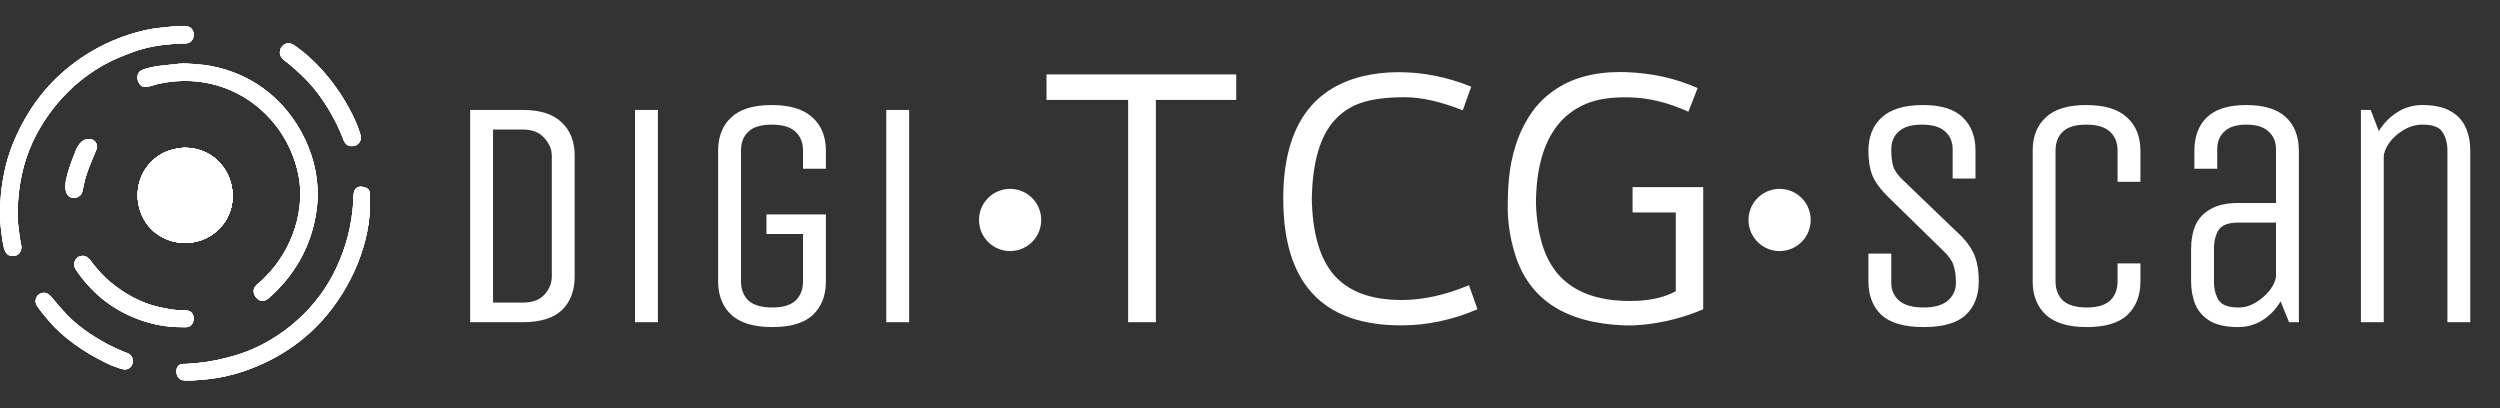 <svg width="4661" height="761" viewBox="0 0 4661 761" fill="none" xmlns="http://www.w3.org/2000/svg">
<rect x="0" y="0" width="4661" height="761" fill="#333333" stroke="none"/>
<path d="M876.602 600.682V204.962H974.61C1007.08 204.962 1031.22 212.674 1047.05 228.097C1063.29 243.114 1071.4 263.813 1071.4 290.194V515.45C1071.4 541.832 1063.49 562.734 1047.66 578.157C1031.83 593.174 1007.48 600.682 974.61 600.682H876.602ZM1028.79 290.194C1028.79 278.424 1024.12 267.466 1014.79 257.319C1005.86 246.767 992.467 241.49 974.61 241.49H919.214V564.154H974.61C992.873 564.154 1006.47 559.081 1015.4 548.934C1024.33 538.788 1028.79 527.626 1028.79 515.45V290.194ZM1183.95 600.682V204.962H1226.56V600.682H1183.95ZM1428.99 399.778H1539.78V524.582C1539.78 550.964 1531.67 571.866 1515.43 587.289C1499.2 602.306 1474.04 609.814 1439.95 609.814C1405.86 609.814 1380.49 602.306 1363.85 587.289C1347.21 571.866 1338.89 550.964 1338.89 524.582V281.062C1338.89 254.681 1347.01 233.982 1363.24 218.965C1379.48 203.542 1404.64 195.83 1438.73 195.83C1472.82 195.83 1498.18 203.542 1514.82 218.965C1531.46 233.982 1539.78 254.681 1539.78 281.062V314.546H1497.17V281.062C1497.17 265.639 1492.3 253.666 1482.56 245.143C1473.23 236.62 1458.62 232.358 1438.73 232.358C1419.25 232.358 1404.84 236.62 1395.51 245.143C1386.17 253.666 1381.51 265.639 1381.51 281.062V524.582C1381.51 539.599 1386.17 551.572 1395.51 560.501C1405.25 569.025 1420.06 573.286 1439.95 573.286C1459.43 573.286 1473.83 569.025 1483.17 560.501C1492.5 551.572 1497.17 539.599 1497.17 524.582V436.306H1428.99V399.778ZM1652.4 600.682V204.962H1695.01V600.682H1652.4ZM2103.29 600.682V186.294H1951.11V138.732H2304.83V186.294H2155.02V600.682H2103.29ZM2612.17 606.628C2465.72 606.628 2392.51 527.951 2392.51 370.598C2392.51 242.775 2441.66 166.674 2539.95 142.299C2561.16 137.146 2583.64 134.57 2607.42 134.57C2653.2 134.57 2698.37 143.587 2742.97 161.621L2727.2 205.616C2685.99 189.366 2649.73 181.24 2618.42 181.24C2587.11 181.24 2561.24 184.411 2540.84 190.753C2520.63 196.896 2503.28 207.795 2488.82 223.452C2461.28 253.179 2446.91 302.228 2445.72 370.598C2446.91 433.619 2460.18 480.389 2485.55 510.909C2512.9 543.212 2555.39 559.363 2613.06 559.363C2652.69 559.363 2694.61 550.148 2738.79 531.717L2754.56 576.604C2707.78 596.62 2660.32 606.628 2612.17 606.628ZM3021.19 134.272L3033.06 134.57C3081.03 136.353 3125.02 146.262 3165.04 164.296L3147.81 208.292C3110.15 191.248 3073.99 182.331 3039.31 181.538C3004.63 180.547 2976.59 184.808 2955.2 194.32C2934 203.635 2916.65 217.01 2903.17 234.45C2876.81 268.537 2863.64 317.29 2863.64 380.707C2866.02 439.762 2880.18 483.758 2906.16 512.692C2937.47 547.372 2986 563.426 3051.79 560.848C3080.34 559.659 3104.51 553.713 3124.33 543.013V396.164H3043.77V348.899H3175.45V576.604C3140.38 591.666 3103.13 601.277 3063.68 605.439C3051.4 606.628 3039.9 607.024 3029.2 606.628C2918.23 602.665 2849.87 557.875 2824.12 472.264C2815.78 444.915 2811.43 417.369 2811.03 389.623C2810.83 361.878 2812.23 337.701 2815.19 317.091C2818.35 296.282 2823.32 276.762 2830.06 258.529C2836.98 240.297 2845.91 223.551 2856.81 208.292C2867.7 193.032 2880.97 179.952 2896.64 169.053C2929.13 145.866 2970.64 134.272 3021.19 134.272ZM3658.19 441.785C3670.36 454.773 3678.48 467.355 3682.54 479.531C3687 491.707 3689.23 506.724 3689.23 524.582C3689.23 550.964 3681.12 571.866 3664.88 587.289C3648.65 602.306 3622.47 609.814 3586.35 609.814C3550.64 609.814 3524.46 602.306 3507.82 587.289C3491.59 571.866 3483.47 550.964 3483.47 524.582V472.834H3526.09V527.017C3526.09 540.817 3530.96 551.978 3540.7 560.501C3550.84 569.025 3566.06 573.286 3586.35 573.286C3606.64 573.286 3621.66 569.025 3631.4 560.501C3641.55 551.978 3646.62 540.817 3646.62 527.017C3646.62 514.436 3645.2 503.883 3642.36 495.36C3639.92 486.837 3633.63 477.705 3623.49 467.964L3516.35 363.25C3503.77 350.263 3495.04 337.681 3490.17 325.505C3485.71 313.329 3483.47 298.515 3483.47 281.062C3483.47 254.681 3491.79 233.982 3508.43 218.965C3525.07 203.542 3550.64 195.83 3585.14 195.83C3619.23 195.83 3643.98 203.542 3659.4 218.965C3675.23 233.982 3683.14 254.681 3683.14 281.062V332.81H3640.53V278.627C3640.53 264.422 3635.86 253.26 3626.53 245.143C3617.2 236.62 3602.79 232.358 3583.31 232.358C3563.83 232.358 3549.42 236.62 3540.09 245.143C3530.75 253.26 3526.09 264.422 3526.09 278.627C3526.09 291.209 3527.3 301.761 3529.74 310.285C3532.58 318.808 3539.07 327.737 3549.22 337.072L3658.19 441.785ZM3947.99 491.098H3990.6V524.582C3990.6 550.964 3982.49 571.866 3966.25 587.289C3950.02 602.306 3924.86 609.814 3890.77 609.814C3856.68 609.814 3831.31 602.306 3814.68 587.289C3798.04 571.866 3789.72 550.964 3789.72 524.582V281.062C3789.72 254.681 3797.83 233.982 3814.07 218.965C3830.3 203.542 3855.46 195.83 3889.55 195.83C3923.64 195.83 3949.01 203.542 3965.65 218.965C3982.28 233.982 3990.6 254.681 3990.6 281.062V338.898H3947.99V281.062C3947.99 265.639 3943.12 253.666 3933.38 245.143C3924.05 236.62 3909.44 232.358 3889.55 232.358C3870.07 232.358 3855.66 236.62 3846.33 245.143C3837 253.666 3832.33 265.639 3832.33 281.062V524.582C3832.33 539.599 3837 551.572 3846.33 560.501C3856.07 569.025 3870.88 573.286 3890.77 573.286C3910.25 573.286 3924.66 569.025 3933.99 560.501C3943.32 551.572 3947.99 539.599 3947.99 524.582V491.098ZM4267.73 600.682L4251.9 561.719C4243.78 575.924 4232.83 587.492 4219.03 596.421C4205.23 605.35 4189.81 609.814 4172.76 609.814C4151.25 609.814 4134.01 606.161 4121.02 598.856C4108.03 591.144 4098.7 580.795 4093.02 567.807C4087.74 554.819 4085.1 540.411 4085.1 524.582V463.702C4085.1 447.468 4087.74 433.059 4093.02 420.477C4098.7 407.49 4108.03 397.343 4121.02 390.037C4134.01 382.326 4151.25 378.47 4172.76 378.47H4243.38V278.627C4243.38 264.422 4238.71 253.26 4229.38 245.143C4220.45 236.62 4206.65 232.358 4187.98 232.358C4169.72 232.358 4156.12 236.62 4147.19 245.143C4138.27 253.26 4133.8 264.422 4133.8 278.627V314.546H4091.19V281.062C4091.19 254.275 4099.1 233.373 4114.93 218.356C4130.76 203.339 4155.11 195.83 4187.98 195.83C4220.85 195.83 4245.41 203.339 4261.64 218.356C4277.87 233.373 4285.99 254.275 4285.99 281.062V600.682H4267.73ZM4243.38 414.998H4172.76C4154.5 414.998 4142.32 419.666 4136.24 429.001C4130.56 438.336 4127.71 449.903 4127.71 463.702V524.582C4127.71 538.382 4130.56 549.949 4136.24 559.284C4142.32 568.619 4154.5 573.286 4172.76 573.286C4184.94 573.286 4196.1 570.039 4206.24 563.545C4216.8 557.052 4225.52 549.34 4232.42 540.411C4239.32 531.076 4242.97 522.35 4243.38 514.233V414.998ZM4401.65 600.682V204.962H4419.91L4435.13 244.534C4443.66 230.329 4454.82 218.762 4468.61 209.833C4482.82 200.498 4498.65 195.83 4516.1 195.83C4538.42 195.83 4556.07 199.686 4569.06 207.397C4582.05 214.703 4591.38 224.85 4597.06 237.837C4602.74 250.419 4605.58 264.828 4605.58 281.062V600.682H4562.97V281.062C4562.97 267.263 4559.93 255.696 4553.84 246.361C4548.16 237.026 4535.78 232.358 4516.71 232.358C4504.13 232.358 4492.15 235.808 4480.79 242.708C4469.83 249.202 4460.9 257.319 4454.01 267.06C4447.51 276.395 4444.26 285.121 4444.26 293.238V600.682H4401.65Z" fill="white"/>
<path d="M1941.12 413.942C1939.01 445.9 1911.39 470.093 1879.44 467.983C1847.48 465.872 1823.29 438.255 1825.4 406.297C1827.51 374.341 1855.13 350.148 1887.08 352.258C1919.04 354.369 1943.23 381.986 1941.12 413.942Z" fill="white"/>
<path d="M3375.75 413.942C3373.64 445.9 3346.02 470.093 3314.06 467.983C3282.1 465.872 3257.91 438.255 3260.02 406.297C3262.13 374.341 3289.75 350.148 3321.71 352.258C3353.67 354.369 3377.86 381.986 3375.75 413.942Z" fill="white"/>
<path d="M536.927 80.719C524.699 81.649 517.414 96.426 524.563 106.646C528.631 112.464 535.622 116.419 540.969 120.978C551.236 129.735 561.173 138.755 570.601 148.418C594.49 172.91 613.226 202.108 628.379 232.635C631.76 239.439 634.704 246.489 637.574 253.52C640.707 261.224 643.18 270.857 652.8 272.245C654.752 272.525 656.909 272.483 658.864 272.269C667.116 271.368 673.461 263.819 672.7 255.542C672.262 250.838 670.45 246.513 668.969 242.067C665.822 232.637 661.794 223.334 657.348 214.444C637.097 173.941 610.279 137.08 576.674 106.596C568.994 99.631 560.863 93.127 552.421 87.108C547.72 83.755 543.024 80.256 536.927 80.719Z" fill="white"/>
<path d="M536.927 80.719C524.699 81.649 517.414 96.426 524.563 106.646C528.631 112.464 535.622 116.419 540.969 120.978C551.236 129.735 561.173 138.755 570.601 148.418C594.49 172.91 613.226 202.108 628.379 232.635C631.76 239.439 634.704 246.489 637.574 253.52C640.707 261.224 643.18 270.857 652.8 272.245C654.752 272.525 656.909 272.483 658.864 272.269C667.116 271.368 673.461 263.819 672.7 255.542C672.262 250.838 670.45 246.513 668.969 242.067C665.822 232.637 661.794 223.334 657.348 214.444C637.097 173.941 610.279 137.08 576.674 106.596C568.994 99.631 560.863 93.127 552.421 87.108C547.72 83.755 543.024 80.256 536.927 80.719Z" fill="white" fill-opacity="0.16"/>
<path d="M324.21 49.121C310.534 50.917 296.786 51.547 283.116 53.845C265.015 56.888 247.167 62.019 229.895 68.166C174.148 88.009 122.475 123.086 83.994 168.087C58.687 197.682 39.207 231.2 24.429 267.127C10.336 301.386 3.303 338.138 0.782 374.925C-0.408 392.286 -0.393 410.197 1.904 427.477C3.401 438.746 4.425 450.09 7.157 461.164C9.668 471.339 14.861 478.655 26.442 477.208C34.2 476.24 39.063 469.977 39.801 462.511C40.175 458.725 38.985 455.393 38.309 451.732C37.402 446.821 36.844 441.837 36.039 436.909C35.453 433.317 35.361 429.709 34.803 426.13C32.172 409.246 32.627 391.26 33.792 374.252C36.754 331.041 47.699 287.924 68.419 249.61C98.047 194.821 141.896 148.857 196.884 119.112C213.292 110.237 230.633 103.373 248.084 96.92C271.85 88.133 298.355 83.633 323.537 81.909C328.857 81.544 334.385 81.315 339.705 81.185C346.442 81.02 352.743 81.498 357.535 75.722C364.26 67.619 361.878 53.941 351.831 49.835C348.443 48.45 344.632 48.836 341.053 48.836C335.495 48.836 329.728 48.397 324.21 49.121Z" fill="white"/>
<path d="M324.21 49.121C310.534 50.917 296.786 51.547 283.116 53.845C265.015 56.888 247.167 62.019 229.895 68.166C174.148 88.009 122.475 123.086 83.994 168.087C58.687 197.682 39.207 231.2 24.429 267.127C10.336 301.386 3.303 338.138 0.782 374.925C-0.408 392.286 -0.393 410.197 1.904 427.477C3.401 438.746 4.425 450.09 7.157 461.164C9.668 471.339 14.861 478.655 26.442 477.208C34.2 476.24 39.063 469.977 39.801 462.511C40.175 458.725 38.985 455.393 38.309 451.732C37.402 446.821 36.844 441.837 36.039 436.909C35.453 433.317 35.361 429.709 34.803 426.13C32.172 409.246 32.627 391.26 33.792 374.252C36.754 331.041 47.699 287.924 68.419 249.61C98.047 194.821 141.896 148.857 196.884 119.112C213.292 110.237 230.633 103.373 248.084 96.92C271.85 88.133 298.355 83.633 323.537 81.909C328.857 81.544 334.385 81.315 339.705 81.185C346.442 81.02 352.743 81.498 357.535 75.722C364.26 67.619 361.878 53.941 351.831 49.835C348.443 48.45 344.632 48.836 341.053 48.836C335.495 48.836 329.728 48.397 324.21 49.121Z" fill="white" fill-opacity="0.16"/>
<path d="M331.452 119.058C309.614 121.926 286.291 122.13 265.431 130.306C253.672 134.914 253.93 150.043 261.651 158.318C269.147 166.35 283.058 159.363 291.705 157.263C315.988 151.365 341.598 149.528 366.484 151.9C437.598 158.677 500.129 201.633 534.022 264.301C550.911 295.526 561.367 333.044 559.805 368.73C558.143 406.654 546.603 443.613 526.532 475.855C518.326 489.035 508.692 501.785 497.842 512.91C493.885 516.965 489.926 521.121 485.726 524.922C482.512 527.83 478.731 530.49 475.978 533.855C468.111 543.476 476.633 559.873 488.421 560.683C495.823 561.192 500.153 556.715 505.263 552.101C513.933 544.265 521.977 535.917 529.602 527.059C565.111 485.798 586.235 435.587 591.378 381.531C599.252 298.801 557.274 212.709 490.442 164.415C462.879 144.5 431.324 131.074 398.147 124.02C386.067 121.452 374.05 120.227 361.768 119.386C351.916 118.711 341.298 117.765 331.452 119.058Z" fill="white"/>
<path d="M331.452 119.058C309.614 121.926 286.291 122.13 265.431 130.306C253.672 134.914 253.93 150.043 261.651 158.318C269.147 166.35 283.058 159.363 291.705 157.263C315.988 151.365 341.598 149.528 366.484 151.9C437.598 158.677 500.129 201.633 534.022 264.301C550.911 295.526 561.367 333.044 559.805 368.73C558.143 406.654 546.603 443.613 526.532 475.855C518.326 489.035 508.692 501.785 497.842 512.91C493.885 516.965 489.926 521.121 485.726 524.922C482.512 527.83 478.731 530.49 475.978 533.855C468.111 543.476 476.633 559.873 488.421 560.683C495.823 561.192 500.153 556.715 505.263 552.101C513.933 544.265 521.977 535.917 529.602 527.059C565.111 485.798 586.235 435.587 591.378 381.531C599.252 298.801 557.274 212.709 490.442 164.415C462.879 144.5 431.324 131.074 398.147 124.02C386.067 121.452 374.05 120.227 361.768 119.386C351.916 118.711 341.298 117.765 331.452 119.058Z" fill="white" fill-opacity="0.16"/>
<path d="M162.429 259.554C155.197 260.191 148.863 266.35 144.585 273.873C140.587 280.903 140.579 283.583 136.912 291.942C133.415 299.918 131.53 306.564 128.508 315.554C127.242 319.316 125.562 325.372 123.983 331.752C120.203 347.02 120.14 366.606 135.702 368.891C142.734 369.924 151.073 365.498 153.056 358.673C154.05 355.251 155.132 350.653 156.264 344.476C160.751 320.004 177.715 285.294 180.36 277.252C180.688 276.256 180.89 274.47 180.924 273.423C181.117 267.473 176.807 261.857 171.148 260.013C168.528 259.158 166.369 259.209 162.429 259.554Z" fill="white"/>
<path d="M162.429 259.554C155.197 260.191 148.863 266.35 144.585 273.873C140.587 280.903 140.579 283.583 136.912 291.942C133.415 299.918 131.53 306.564 128.508 315.554C127.242 319.316 125.562 325.372 123.983 331.752C120.203 347.02 120.14 366.606 135.702 368.891C142.734 369.924 151.073 365.498 153.056 358.673C154.05 355.251 155.132 350.653 156.264 344.476C160.751 320.004 177.715 285.294 180.36 277.252C180.688 276.256 180.89 274.47 180.924 273.423C181.117 267.473 176.807 261.857 171.148 260.013C168.528 259.158 166.369 259.209 162.429 259.554Z" fill="white" fill-opacity="0.16"/>
<path d="M336.166 276.04C321.223 278.075 307.656 282.254 295.071 290.81C285.658 297.208 277.608 305.382 271.271 314.831C248.356 348.993 252.784 397.234 281.624 426.661C301.335 446.774 330.036 455.815 357.724 452.085C370.1 450.417 382.165 446.037 392.756 439.43C401.093 434.225 408.358 427.518 414.571 419.934C447.618 379.613 436.344 316.807 392.756 289.198C384.379 283.892 374.879 279.768 365.135 277.779C355.843 275.88 345.62 274.753 336.166 276.04Z" fill="white"/>
<path d="M336.166 276.04C321.223 278.075 307.656 282.254 295.071 290.81C285.658 297.208 277.608 305.382 271.271 314.831C248.356 348.993 252.784 397.234 281.624 426.661C301.335 446.774 330.036 455.815 357.724 452.085C370.1 450.417 382.165 446.037 392.756 439.43C401.093 434.225 408.358 427.518 414.571 419.934C447.618 379.613 436.344 316.807 392.756 289.198C384.379 283.892 374.879 279.768 365.135 277.779C355.843 275.88 345.62 274.753 336.166 276.04Z" fill="white" fill-opacity="0.16"/>
<path d="M336.166 276.04C321.223 278.075 307.656 282.254 295.071 290.81C285.658 297.208 277.608 305.382 271.271 314.831C248.356 348.993 252.784 397.234 281.624 426.661C301.335 446.774 330.036 455.815 357.724 452.085C370.1 450.417 382.165 446.037 392.756 439.43C401.093 434.225 408.358 427.518 414.571 419.934C447.618 379.613 436.344 316.807 392.756 289.198C384.379 283.892 374.879 279.768 365.135 277.779C355.843 275.88 345.62 274.753 336.166 276.04Z" fill="white"/>
<path d="M336.166 276.04C321.223 278.075 307.656 282.254 295.071 290.81C285.658 297.208 277.608 305.382 271.271 314.831C248.356 348.993 252.784 397.234 281.624 426.661C301.335 446.774 330.036 455.815 357.724 452.085C370.1 450.417 382.165 446.037 392.756 439.43C401.093 434.225 408.358 427.518 414.571 419.934C447.618 379.613 436.344 316.807 392.756 289.198C384.379 283.892 374.879 279.768 365.135 277.779C355.843 275.88 345.62 274.753 336.166 276.04Z" fill="white" fill-opacity="0.16"/>
<path d="M336.166 276.04C321.223 278.075 307.656 282.254 295.071 290.81C285.658 297.208 277.608 305.382 271.271 314.831C248.356 348.993 252.784 397.234 281.624 426.661C301.335 446.774 330.036 455.815 357.724 452.085C370.1 450.417 382.165 446.037 392.756 439.43C401.093 434.225 408.358 427.518 414.571 419.934C447.618 379.613 436.344 316.807 392.756 289.198C384.379 283.892 374.879 279.768 365.135 277.779C355.843 275.88 345.62 274.753 336.166 276.04Z" fill="white"/>
<path d="M336.166 276.04C321.223 278.075 307.656 282.254 295.071 290.81C285.658 297.208 277.608 305.382 271.271 314.831C248.356 348.993 252.784 397.234 281.624 426.661C301.335 446.774 330.036 455.815 357.724 452.085C370.1 450.417 382.165 446.037 392.756 439.43C401.093 434.225 408.358 427.518 414.571 419.934C447.618 379.613 436.344 316.807 392.756 289.198C384.379 283.892 374.879 279.768 365.135 277.779C355.843 275.88 345.62 274.753 336.166 276.04Z" fill="white" fill-opacity="0.16"/>
<path d="M670.312 348.16C657.706 350.482 659.257 363.693 658.832 373.446C658.589 379.016 657.929 384.739 657.396 390.289C653.26 433.569 640.008 475.911 619.704 514.257C582.321 584.862 512.213 641.973 435.196 663.626C414.056 669.568 392.433 674.428 370.522 676.515C362.45 677.284 354.34 677.767 346.27 678.536C342.99 678.848 339.243 678.006 336.164 679.419C324.283 684.865 327.672 706.543 340.206 708.746C350.164 710.498 361.856 709.043 371.869 708.355C393.519 706.873 414.896 703.632 435.869 697.798C493.63 681.744 547.831 651.335 590.141 608.581C619.619 578.794 643.216 543.528 660.671 505.499C677.466 468.91 688.85 426.645 689.842 386.247C690.003 379.518 689.848 372.766 689.848 366.035C689.848 361.803 690.049 357.528 687.389 353.938C684.917 350.6 680.948 349.315 677.048 348.521C674.792 348.061 672.609 347.738 670.312 348.16Z" fill="white"/>
<path d="M670.312 348.16C657.706 350.482 659.257 363.693 658.832 373.446C658.589 379.016 657.929 384.739 657.396 390.289C653.26 433.569 640.008 475.911 619.704 514.257C582.321 584.862 512.213 641.973 435.196 663.626C414.056 669.568 392.433 674.428 370.522 676.515C362.45 677.284 354.34 677.767 346.27 678.536C342.99 678.848 339.243 678.006 336.164 679.419C324.283 684.865 327.672 706.543 340.206 708.746C350.164 710.498 361.856 709.043 371.869 708.355C393.519 706.873 414.896 703.632 435.869 697.798C493.63 681.744 547.831 651.335 590.141 608.581C619.619 578.794 643.216 543.528 660.671 505.499C677.466 468.91 688.85 426.645 689.842 386.247C690.003 379.518 689.848 372.766 689.848 366.035C689.848 361.803 690.049 357.528 687.389 353.938C684.917 350.6 680.948 349.315 677.048 348.521C674.792 348.061 672.609 347.738 670.312 348.16Z" fill="white" fill-opacity="0.16"/>
<path d="M149.557 477.579C140.356 479.994 135.883 491.131 139.73 499.437C141.844 504.001 145.3 508.161 148.209 512.238C156.216 523.462 165.402 533.519 175.157 543.23C209.32 577.231 257.651 600.483 305.178 607.519C316.215 609.153 327.039 609.93 338.189 609.93C342.968 609.93 348.566 610.744 353.01 608.635C363.332 603.743 364.205 585.564 353.657 580.318C347.657 577.335 338.069 578.688 331.452 578.203C319.88 577.355 308.409 575.101 297.094 572.588C263.11 565.039 232.031 547.83 205.473 525.658C193.688 515.82 183.042 504.1 173.582 492.026C167.092 483.742 161.749 474.381 149.557 477.579Z" fill="white"/>
<path d="M149.557 477.579C140.356 479.994 135.883 491.131 139.73 499.437C141.844 504.001 145.3 508.161 148.209 512.238C156.216 523.462 165.402 533.519 175.157 543.23C209.32 577.231 257.651 600.483 305.178 607.519C316.215 609.153 327.039 609.93 338.189 609.93C342.968 609.93 348.566 610.744 353.01 608.635C363.332 603.743 364.205 585.564 353.657 580.318C347.657 577.335 338.069 578.688 331.452 578.203C319.88 577.355 308.409 575.101 297.094 572.588C263.11 565.039 232.031 547.83 205.473 525.658C193.688 515.82 183.042 504.1 173.582 492.026C167.092 483.742 161.749 474.381 149.557 477.579Z" fill="white" fill-opacity="0.16"/>
<path d="M78.144 546.327C69.279 548.486 64.471 557.452 67.128 566.136C68.272 569.872 71.221 573.084 73.412 576.242C78.843 584.071 85.143 591.249 91.334 598.475C119.444 631.285 157.013 656.319 195.365 675.448C204.212 679.859 213.597 683.644 222.986 686.735C227.872 688.344 233.497 689.793 238.481 687.758C248.761 683.555 250.938 668.392 242.513 661.362C238.489 658.004 233.101 656.875 228.375 654.878C219.043 650.931 209.675 646.757 200.755 641.947C170.217 625.488 140.432 605.332 117.504 578.937C111.653 572.201 105.651 565.634 99.988 558.724C94.248 551.721 88.475 543.811 78.144 546.327Z" fill="white"/>
<path d="M78.144 546.327C69.279 548.486 64.471 557.452 67.128 566.136C68.272 569.872 71.221 573.084 73.412 576.242C78.843 584.071 85.143 591.249 91.334 598.475C119.444 631.285 157.013 656.319 195.365 675.448C204.212 679.859 213.597 683.644 222.986 686.735C227.872 688.344 233.497 689.793 238.481 687.758C248.761 683.555 250.938 668.392 242.513 661.362C238.489 658.004 233.101 656.875 228.375 654.878C219.043 650.931 209.675 646.757 200.755 641.947C170.217 625.488 140.432 605.332 117.504 578.937C111.653 572.201 105.651 565.634 99.988 558.724C94.248 551.721 88.475 543.811 78.144 546.327Z" fill="white" fill-opacity="0.16"/>
<path d="M536.927 80.719C524.699 81.649 517.414 96.426 524.563 106.646C528.631 112.464 535.622 116.419 540.969 120.978C551.236 129.735 561.173 138.755 570.601 148.418C594.49 172.91 613.226 202.108 628.379 232.635C631.76 239.439 634.704 246.489 637.574 253.52C640.707 261.224 643.18 270.857 652.8 272.245C654.752 272.525 656.909 272.483 658.864 272.269C667.116 271.368 673.461 263.819 672.7 255.542C672.262 250.838 670.45 246.513 668.969 242.067C665.822 232.637 661.794 223.334 657.348 214.444C637.097 173.941 610.279 137.08 576.674 106.596C568.994 99.631 560.863 93.127 552.421 87.108C547.72 83.755 543.024 80.256 536.927 80.719Z" fill="white"/>
<path d="M536.927 80.719C524.699 81.649 517.414 96.426 524.563 106.646C528.631 112.464 535.622 116.419 540.969 120.978C551.236 129.735 561.173 138.755 570.601 148.418C594.49 172.91 613.226 202.108 628.379 232.635C631.76 239.439 634.704 246.489 637.574 253.52C640.707 261.224 643.18 270.857 652.8 272.245C654.752 272.525 656.909 272.483 658.864 272.269C667.116 271.368 673.461 263.819 672.7 255.542C672.262 250.838 670.45 246.513 668.969 242.067C665.822 232.637 661.794 223.334 657.348 214.444C637.097 173.941 610.279 137.08 576.674 106.596C568.994 99.631 560.863 93.127 552.421 87.108C547.72 83.755 543.024 80.256 536.927 80.719Z" fill="white" fill-opacity="0.16"/>
<path d="M324.21 49.121C310.534 50.917 296.786 51.547 283.116 53.845C265.015 56.888 247.167 62.019 229.895 68.166C174.148 88.009 122.475 123.086 83.994 168.087C58.687 197.682 39.207 231.2 24.429 267.127C10.336 301.386 3.303 338.138 0.782 374.925C-0.408 392.286 -0.393 410.197 1.904 427.477C3.401 438.746 4.425 450.09 7.157 461.164C9.668 471.339 14.861 478.655 26.442 477.208C34.2 476.24 39.063 469.977 39.801 462.511C40.175 458.725 38.985 455.393 38.309 451.732C37.402 446.821 36.844 441.837 36.039 436.909C35.453 433.317 35.361 429.709 34.803 426.13C32.172 409.246 32.627 391.26 33.792 374.252C36.754 331.041 47.699 287.924 68.419 249.61C98.047 194.821 141.896 148.857 196.884 119.112C213.292 110.237 230.633 103.373 248.084 96.92C271.85 88.133 298.355 83.633 323.537 81.909C328.857 81.544 334.385 81.315 339.705 81.185C346.442 81.02 352.743 81.498 357.535 75.722C364.26 67.619 361.878 53.941 351.831 49.835C348.443 48.45 344.632 48.836 341.053 48.836C335.495 48.836 329.728 48.397 324.21 49.121Z" fill="white"/>
<path d="M324.21 49.121C310.534 50.917 296.786 51.547 283.116 53.845C265.015 56.888 247.167 62.019 229.895 68.166C174.148 88.009 122.475 123.086 83.994 168.087C58.687 197.682 39.207 231.2 24.429 267.127C10.336 301.386 3.303 338.138 0.782 374.925C-0.408 392.286 -0.393 410.197 1.904 427.477C3.401 438.746 4.425 450.09 7.157 461.164C9.668 471.339 14.861 478.655 26.442 477.208C34.2 476.24 39.063 469.977 39.801 462.511C40.175 458.725 38.985 455.393 38.309 451.732C37.402 446.821 36.844 441.837 36.039 436.909C35.453 433.317 35.361 429.709 34.803 426.13C32.172 409.246 32.627 391.26 33.792 374.252C36.754 331.041 47.699 287.924 68.419 249.61C98.047 194.821 141.896 148.857 196.884 119.112C213.292 110.237 230.633 103.373 248.084 96.92C271.85 88.133 298.355 83.633 323.537 81.909C328.857 81.544 334.385 81.315 339.705 81.185C346.442 81.02 352.743 81.498 357.535 75.722C364.26 67.619 361.878 53.941 351.831 49.835C348.443 48.45 344.632 48.836 341.053 48.836C335.495 48.836 329.728 48.397 324.21 49.121Z" fill="white" fill-opacity="0.16"/>
<path d="M331.452 119.058C309.614 121.926 286.291 122.13 265.431 130.306C253.672 134.914 253.93 150.043 261.651 158.318C269.147 166.35 283.058 159.363 291.705 157.263C315.988 151.365 341.598 149.528 366.484 151.9C437.598 158.677 500.129 201.633 534.022 264.301C550.911 295.526 561.367 333.044 559.805 368.73C558.143 406.654 546.603 443.613 526.532 475.855C518.326 489.035 508.692 501.785 497.842 512.91C493.885 516.965 489.926 521.121 485.726 524.922C482.512 527.83 478.731 530.49 475.978 533.855C468.111 543.476 476.633 559.873 488.421 560.683C495.823 561.192 500.153 556.715 505.263 552.101C513.933 544.265 521.977 535.917 529.602 527.059C565.111 485.798 586.235 435.587 591.378 381.531C599.252 298.801 557.274 212.709 490.442 164.415C462.879 144.5 431.324 131.074 398.147 124.02C386.067 121.452 374.05 120.227 361.768 119.386C351.916 118.711 341.298 117.765 331.452 119.058Z" fill="white"/>
<path d="M331.452 119.058C309.614 121.926 286.291 122.13 265.431 130.306C253.672 134.914 253.93 150.043 261.651 158.318C269.147 166.35 283.058 159.363 291.705 157.263C315.988 151.365 341.598 149.528 366.484 151.9C437.598 158.677 500.129 201.633 534.022 264.301C550.911 295.526 561.367 333.044 559.805 368.73C558.143 406.654 546.603 443.613 526.532 475.855C518.326 489.035 508.692 501.785 497.842 512.91C493.885 516.965 489.926 521.121 485.726 524.922C482.512 527.83 478.731 530.49 475.978 533.855C468.111 543.476 476.633 559.873 488.421 560.683C495.823 561.192 500.153 556.715 505.263 552.101C513.933 544.265 521.977 535.917 529.602 527.059C565.111 485.798 586.235 435.587 591.378 381.531C599.252 298.801 557.274 212.709 490.442 164.415C462.879 144.5 431.324 131.074 398.147 124.02C386.067 121.452 374.05 120.227 361.768 119.386C351.916 118.711 341.298 117.765 331.452 119.058Z" fill="white" fill-opacity="0.16"/>
<path d="M162.429 259.554C155.197 260.191 148.863 266.35 144.585 273.873C140.587 280.903 140.579 283.583 136.912 291.942C133.415 299.918 131.53 306.564 128.508 315.554C127.242 319.316 125.562 325.372 123.983 331.752C120.203 347.02 120.14 366.606 135.702 368.891C142.734 369.924 151.073 365.498 153.056 358.673C154.05 355.251 155.132 350.653 156.264 344.476C160.751 320.004 177.715 285.294 180.36 277.252C180.688 276.256 180.89 274.47 180.924 273.423C181.117 267.473 176.807 261.857 171.148 260.013C168.528 259.158 166.369 259.209 162.429 259.554Z" fill="white"/>
<path d="M162.429 259.554C155.197 260.191 148.863 266.35 144.585 273.873C140.587 280.903 140.579 283.583 136.912 291.942C133.415 299.918 131.53 306.564 128.508 315.554C127.242 319.316 125.562 325.372 123.983 331.752C120.203 347.02 120.14 366.606 135.702 368.891C142.734 369.924 151.073 365.498 153.056 358.673C154.05 355.251 155.132 350.653 156.264 344.476C160.751 320.004 177.715 285.294 180.36 277.252C180.688 276.256 180.89 274.47 180.924 273.423C181.117 267.473 176.807 261.857 171.148 260.013C168.528 259.158 166.369 259.209 162.429 259.554Z" fill="white" fill-opacity="0.16"/>
<path d="M336.166 276.04C321.223 278.075 307.656 282.254 295.071 290.81C285.658 297.208 277.608 305.382 271.271 314.831C248.356 348.993 252.784 397.234 281.624 426.661C301.335 446.774 330.036 455.815 357.724 452.085C370.1 450.417 382.165 446.037 392.756 439.43C401.093 434.225 408.358 427.518 414.571 419.934C447.618 379.613 436.344 316.807 392.756 289.198C384.379 283.892 374.879 279.768 365.135 277.779C355.843 275.88 345.62 274.753 336.166 276.04Z" fill="white"/>
<path d="M336.166 276.04C321.223 278.075 307.656 282.254 295.071 290.81C285.658 297.208 277.608 305.382 271.271 314.831C248.356 348.993 252.784 397.234 281.624 426.661C301.335 446.774 330.036 455.815 357.724 452.085C370.1 450.417 382.165 446.037 392.756 439.43C401.093 434.225 408.358 427.518 414.571 419.934C447.618 379.613 436.344 316.807 392.756 289.198C384.379 283.892 374.879 279.768 365.135 277.779C355.843 275.88 345.62 274.753 336.166 276.04Z" fill="white" fill-opacity="0.16"/>
<path d="M670.312 348.16C657.706 350.482 659.257 363.693 658.832 373.446C658.589 379.016 657.929 384.739 657.396 390.289C653.26 433.569 640.008 475.911 619.704 514.257C582.321 584.862 512.213 641.973 435.196 663.626C414.056 669.568 392.433 674.428 370.522 676.515C362.45 677.284 354.34 677.767 346.27 678.536C342.99 678.848 339.243 678.006 336.164 679.419C324.283 684.865 327.672 706.543 340.206 708.746C350.164 710.498 361.856 709.043 371.869 708.355C393.519 706.873 414.896 703.632 435.869 697.798C493.63 681.744 547.831 651.335 590.141 608.581C619.619 578.794 643.216 543.528 660.671 505.499C677.466 468.91 688.85 426.645 689.842 386.247C690.003 379.518 689.848 372.766 689.848 366.035C689.848 361.803 690.049 357.528 687.389 353.938C684.917 350.6 680.948 349.315 677.048 348.521C674.792 348.061 672.609 347.738 670.312 348.16Z" fill="white"/>
<path d="M670.312 348.16C657.706 350.482 659.257 363.693 658.832 373.446C658.589 379.016 657.929 384.739 657.396 390.289C653.26 433.569 640.008 475.911 619.704 514.257C582.321 584.862 512.213 641.973 435.196 663.626C414.056 669.568 392.433 674.428 370.522 676.515C362.45 677.284 354.34 677.767 346.27 678.536C342.99 678.848 339.243 678.006 336.164 679.419C324.283 684.865 327.672 706.543 340.206 708.746C350.164 710.498 361.856 709.043 371.869 708.355C393.519 706.873 414.896 703.632 435.869 697.798C493.63 681.744 547.831 651.335 590.141 608.581C619.619 578.794 643.216 543.528 660.671 505.499C677.466 468.91 688.85 426.645 689.842 386.247C690.003 379.518 689.848 372.766 689.848 366.035C689.848 361.803 690.049 357.528 687.389 353.938C684.917 350.6 680.948 349.315 677.048 348.521C674.792 348.061 672.609 347.738 670.312 348.16Z" fill="white" fill-opacity="0.16"/>
<path d="M149.557 477.579C140.356 479.994 135.883 491.131 139.73 499.437C141.844 504.001 145.3 508.161 148.209 512.238C156.216 523.462 165.402 533.519 175.157 543.23C209.32 577.231 257.651 600.483 305.178 607.519C316.215 609.153 327.039 609.93 338.189 609.93C342.968 609.93 348.566 610.744 353.01 608.635C363.332 603.743 364.205 585.564 353.657 580.318C347.657 577.335 338.069 578.688 331.452 578.203C319.88 577.355 308.409 575.101 297.094 572.588C263.11 565.039 232.031 547.83 205.473 525.658C193.688 515.82 183.042 504.1 173.582 492.026C167.092 483.742 161.749 474.381 149.557 477.579Z" fill="white"/>
<path d="M149.557 477.579C140.356 479.994 135.883 491.131 139.73 499.437C141.844 504.001 145.3 508.161 148.209 512.238C156.216 523.462 165.402 533.519 175.157 543.23C209.32 577.231 257.651 600.483 305.178 607.519C316.215 609.153 327.039 609.93 338.189 609.93C342.968 609.93 348.566 610.744 353.01 608.635C363.332 603.743 364.205 585.564 353.657 580.318C347.657 577.335 338.069 578.688 331.452 578.203C319.88 577.355 308.409 575.101 297.094 572.588C263.11 565.039 232.031 547.83 205.473 525.658C193.688 515.82 183.042 504.1 173.582 492.026C167.092 483.742 161.749 474.381 149.557 477.579Z" fill="white" fill-opacity="0.16"/>
<path d="M78.144 546.327C69.279 548.486 64.471 557.452 67.128 566.136C68.272 569.872 71.221 573.084 73.412 576.242C78.843 584.071 85.143 591.249 91.334 598.475C119.444 631.285 157.013 656.319 195.365 675.448C204.212 679.859 213.597 683.644 222.986 686.735C227.872 688.344 233.497 689.793 238.481 687.758C248.761 683.555 250.938 668.392 242.513 661.362C238.489 658.004 233.101 656.875 228.375 654.878C219.043 650.931 209.675 646.757 200.755 641.947C170.217 625.488 140.432 605.332 117.504 578.937C111.653 572.201 105.651 565.634 99.988 558.724C94.248 551.721 88.475 543.811 78.144 546.327Z" fill="white"/>
<path d="M78.144 546.327C69.279 548.486 64.471 557.452 67.128 566.136C68.272 569.872 71.221 573.084 73.412 576.242C78.843 584.071 85.143 591.249 91.334 598.475C119.444 631.285 157.013 656.319 195.365 675.448C204.212 679.859 213.597 683.644 222.986 686.735C227.872 688.344 233.497 689.793 238.481 687.758C248.761 683.555 250.938 668.392 242.513 661.362C238.489 658.004 233.101 656.875 228.375 654.878C219.043 650.931 209.675 646.757 200.755 641.947C170.217 625.488 140.432 605.332 117.504 578.937C111.653 572.201 105.651 565.634 99.988 558.724C94.248 551.721 88.475 543.811 78.144 546.327Z" fill="white" fill-opacity="0.16"/>
<path d="M536.927 80.719C524.699 81.649 517.414 96.426 524.563 106.646C528.631 112.464 535.622 116.419 540.969 120.978C551.236 129.735 561.173 138.755 570.601 148.418C594.49 172.91 613.226 202.108 628.379 232.635C631.76 239.439 634.704 246.489 637.574 253.52C640.707 261.224 643.18 270.857 652.8 272.245C654.752 272.525 656.909 272.483 658.864 272.269C667.116 271.368 673.461 263.819 672.7 255.542C672.262 250.838 670.45 246.513 668.969 242.067C665.822 232.637 661.794 223.334 657.348 214.444C637.097 173.941 610.279 137.08 576.674 106.596C568.994 99.631 560.863 93.127 552.421 87.108C547.72 83.755 543.024 80.256 536.927 80.719Z" fill="white"/>
<path d="M536.927 80.719C524.699 81.649 517.414 96.426 524.563 106.646C528.631 112.464 535.622 116.419 540.969 120.978C551.236 129.735 561.173 138.755 570.601 148.418C594.49 172.91 613.226 202.108 628.379 232.635C631.76 239.439 634.704 246.489 637.574 253.52C640.707 261.224 643.18 270.857 652.8 272.245C654.752 272.525 656.909 272.483 658.864 272.269C667.116 271.368 673.461 263.819 672.7 255.542C672.262 250.838 670.45 246.513 668.969 242.067C665.822 232.637 661.794 223.334 657.348 214.444C637.097 173.941 610.279 137.08 576.674 106.596C568.994 99.631 560.863 93.127 552.421 87.108C547.72 83.755 543.024 80.256 536.927 80.719Z" fill="white" fill-opacity="0.16"/>
<path d="M324.21 49.121C310.534 50.917 296.786 51.547 283.116 53.845C265.015 56.888 247.167 62.019 229.895 68.166C174.148 88.009 122.475 123.086 83.994 168.087C58.687 197.682 39.207 231.2 24.429 267.127C10.336 301.386 3.303 338.138 0.782 374.925C-0.408 392.286 -0.393 410.197 1.904 427.477C3.401 438.746 4.425 450.09 7.157 461.164C9.668 471.339 14.861 478.655 26.442 477.208C34.2 476.24 39.063 469.977 39.801 462.511C40.175 458.725 38.985 455.393 38.309 451.732C37.402 446.821 36.844 441.837 36.039 436.909C35.453 433.317 35.361 429.709 34.803 426.13C32.172 409.246 32.627 391.26 33.792 374.252C36.754 331.041 47.699 287.924 68.419 249.61C98.047 194.821 141.896 148.857 196.884 119.112C213.292 110.237 230.633 103.373 248.084 96.92C271.85 88.133 298.355 83.633 323.537 81.909C328.857 81.544 334.385 81.315 339.705 81.185C346.442 81.02 352.743 81.498 357.535 75.722C364.26 67.619 361.878 53.941 351.831 49.835C348.443 48.45 344.632 48.836 341.053 48.836C335.495 48.836 329.728 48.397 324.21 49.121Z" fill="white"/>
<path d="M324.21 49.121C310.534 50.917 296.786 51.547 283.116 53.845C265.015 56.888 247.167 62.019 229.895 68.166C174.148 88.009 122.475 123.086 83.994 168.087C58.687 197.682 39.207 231.2 24.429 267.127C10.336 301.386 3.303 338.138 0.782 374.925C-0.408 392.286 -0.393 410.197 1.904 427.477C3.401 438.746 4.425 450.09 7.157 461.164C9.668 471.339 14.861 478.655 26.442 477.208C34.2 476.24 39.063 469.977 39.801 462.511C40.175 458.725 38.985 455.393 38.309 451.732C37.402 446.821 36.844 441.837 36.039 436.909C35.453 433.317 35.361 429.709 34.803 426.13C32.172 409.246 32.627 391.26 33.792 374.252C36.754 331.041 47.699 287.924 68.419 249.61C98.047 194.821 141.896 148.857 196.884 119.112C213.292 110.237 230.633 103.373 248.084 96.92C271.85 88.133 298.355 83.633 323.537 81.909C328.857 81.544 334.385 81.315 339.705 81.185C346.442 81.02 352.743 81.498 357.535 75.722C364.26 67.619 361.878 53.941 351.831 49.835C348.443 48.45 344.632 48.836 341.053 48.836C335.495 48.836 329.728 48.397 324.21 49.121Z" fill="white" fill-opacity="0.16"/>
<path d="M331.452 119.058C309.614 121.926 286.291 122.13 265.431 130.306C253.672 134.914 253.93 150.043 261.651 158.318C269.147 166.35 283.058 159.363 291.705 157.263C315.988 151.365 341.598 149.528 366.484 151.9C437.598 158.677 500.129 201.633 534.022 264.301C550.911 295.526 561.367 333.044 559.805 368.73C558.143 406.654 546.603 443.613 526.532 475.855C518.326 489.035 508.692 501.785 497.842 512.91C493.885 516.965 489.926 521.121 485.726 524.922C482.512 527.83 478.731 530.49 475.978 533.855C468.111 543.476 476.633 559.873 488.421 560.683C495.823 561.192 500.153 556.715 505.263 552.101C513.933 544.265 521.977 535.917 529.602 527.059C565.111 485.798 586.235 435.587 591.378 381.531C599.252 298.801 557.274 212.709 490.442 164.415C462.879 144.5 431.324 131.074 398.147 124.02C386.067 121.452 374.05 120.227 361.768 119.386C351.916 118.711 341.298 117.765 331.452 119.058Z" fill="white"/>
<path d="M331.452 119.058C309.614 121.926 286.291 122.13 265.431 130.306C253.672 134.914 253.93 150.043 261.651 158.318C269.147 166.35 283.058 159.363 291.705 157.263C315.988 151.365 341.598 149.528 366.484 151.9C437.598 158.677 500.129 201.633 534.022 264.301C550.911 295.526 561.367 333.044 559.805 368.73C558.143 406.654 546.603 443.613 526.532 475.855C518.326 489.035 508.692 501.785 497.842 512.91C493.885 516.965 489.926 521.121 485.726 524.922C482.512 527.83 478.731 530.49 475.978 533.855C468.111 543.476 476.633 559.873 488.421 560.683C495.823 561.192 500.153 556.715 505.263 552.101C513.933 544.265 521.977 535.917 529.602 527.059C565.111 485.798 586.235 435.587 591.378 381.531C599.252 298.801 557.274 212.709 490.442 164.415C462.879 144.5 431.324 131.074 398.147 124.02C386.067 121.452 374.05 120.227 361.768 119.386C351.916 118.711 341.298 117.765 331.452 119.058Z" fill="white" fill-opacity="0.16"/>
<path d="M162.429 259.554C155.197 260.191 148.863 266.35 144.585 273.873C140.587 280.903 140.579 283.583 136.912 291.942C133.415 299.918 131.53 306.564 128.508 315.554C127.242 319.316 125.562 325.372 123.983 331.752C120.203 347.02 120.14 366.606 135.702 368.891C142.734 369.924 151.073 365.498 153.056 358.673C154.05 355.251 155.132 350.653 156.264 344.476C160.751 320.004 177.715 285.294 180.36 277.252C180.688 276.256 180.89 274.47 180.924 273.423C181.117 267.473 176.807 261.857 171.148 260.013C168.528 259.158 166.369 259.209 162.429 259.554Z" fill="white"/>
<path d="M162.429 259.554C155.197 260.191 148.863 266.35 144.585 273.873C140.587 280.903 140.579 283.583 136.912 291.942C133.415 299.918 131.53 306.564 128.508 315.554C127.242 319.316 125.562 325.372 123.983 331.752C120.203 347.02 120.14 366.606 135.702 368.891C142.734 369.924 151.073 365.498 153.056 358.673C154.05 355.251 155.132 350.653 156.264 344.476C160.751 320.004 177.715 285.294 180.36 277.252C180.688 276.256 180.89 274.47 180.924 273.423C181.117 267.473 176.807 261.857 171.148 260.013C168.528 259.158 166.369 259.209 162.429 259.554Z" fill="white" fill-opacity="0.16"/>
<path d="M336.166 276.04C321.223 278.075 307.656 282.254 295.071 290.81C285.658 297.208 277.608 305.382 271.271 314.831C248.356 348.993 252.784 397.234 281.624 426.661C301.335 446.774 330.036 455.815 357.724 452.085C370.1 450.417 382.165 446.037 392.756 439.43C401.093 434.225 408.358 427.518 414.571 419.934C447.618 379.613 436.344 316.807 392.756 289.198C384.379 283.892 374.879 279.768 365.135 277.779C355.843 275.88 345.62 274.753 336.166 276.04Z" fill="white"/>
<path d="M336.166 276.04C321.223 278.075 307.656 282.254 295.071 290.81C285.658 297.208 277.608 305.382 271.271 314.831C248.356 348.993 252.784 397.234 281.624 426.661C301.335 446.774 330.036 455.815 357.724 452.085C370.1 450.417 382.165 446.037 392.756 439.43C401.093 434.225 408.358 427.518 414.571 419.934C447.618 379.613 436.344 316.807 392.756 289.198C384.379 283.892 374.879 279.768 365.135 277.779C355.843 275.88 345.62 274.753 336.166 276.04Z" fill="white" fill-opacity="0.16"/>
<path d="M336.166 276.04C321.223 278.075 307.656 282.254 295.071 290.81C285.658 297.208 277.608 305.382 271.271 314.831C248.356 348.993 252.784 397.234 281.624 426.661C301.335 446.774 330.036 455.815 357.724 452.085C370.1 450.417 382.165 446.037 392.756 439.43C401.093 434.225 408.358 427.518 414.571 419.934C447.618 379.613 436.344 316.807 392.756 289.198C384.379 283.892 374.879 279.768 365.135 277.779C355.843 275.88 345.62 274.753 336.166 276.04Z" fill="white"/>
<path d="M336.166 276.04C321.223 278.075 307.656 282.254 295.071 290.81C285.658 297.208 277.608 305.382 271.271 314.831C248.356 348.993 252.784 397.234 281.624 426.661C301.335 446.774 330.036 455.815 357.724 452.085C370.1 450.417 382.165 446.037 392.756 439.43C401.093 434.225 408.358 427.518 414.571 419.934C447.618 379.613 436.344 316.807 392.756 289.198C384.379 283.892 374.879 279.768 365.135 277.779C355.843 275.88 345.62 274.753 336.166 276.04Z" fill="white" fill-opacity="0.16"/>
<path d="M336.166 276.04C321.223 278.075 307.656 282.254 295.071 290.81C285.658 297.208 277.608 305.382 271.271 314.831C248.356 348.993 252.784 397.234 281.624 426.661C301.335 446.774 330.036 455.815 357.724 452.085C370.1 450.417 382.165 446.037 392.756 439.43C401.093 434.225 408.358 427.518 414.571 419.934C447.618 379.613 436.344 316.807 392.756 289.198C384.379 283.892 374.879 279.768 365.135 277.779C355.843 275.88 345.62 274.753 336.166 276.04Z" fill="white"/>
<path d="M336.166 276.04C321.223 278.075 307.656 282.254 295.071 290.81C285.658 297.208 277.608 305.382 271.271 314.831C248.356 348.993 252.784 397.234 281.624 426.661C301.335 446.774 330.036 455.815 357.724 452.085C370.1 450.417 382.165 446.037 392.756 439.43C401.093 434.225 408.358 427.518 414.571 419.934C447.618 379.613 436.344 316.807 392.756 289.198C384.379 283.892 374.879 279.768 365.135 277.779C355.843 275.88 345.62 274.753 336.166 276.04Z" fill="white" fill-opacity="0.16"/>
<path d="M670.312 348.16C657.706 350.482 659.257 363.693 658.832 373.446C658.589 379.016 657.929 384.739 657.396 390.289C653.26 433.569 640.008 475.911 619.704 514.257C582.321 584.862 512.213 641.973 435.196 663.626C414.056 669.568 392.433 674.428 370.522 676.515C362.45 677.284 354.34 677.767 346.27 678.536C342.99 678.848 339.243 678.006 336.164 679.419C324.283 684.865 327.672 706.543 340.206 708.746C350.164 710.498 361.856 709.043 371.869 708.355C393.519 706.873 414.896 703.632 435.869 697.798C493.63 681.744 547.831 651.335 590.141 608.581C619.619 578.794 643.216 543.528 660.671 505.499C677.466 468.91 688.85 426.645 689.842 386.247C690.003 379.518 689.848 372.766 689.848 366.035C689.848 361.803 690.049 357.528 687.389 353.938C684.917 350.6 680.948 349.315 677.048 348.521C674.792 348.061 672.609 347.738 670.312 348.16Z" fill="white"/>
<path d="M670.312 348.16C657.706 350.482 659.257 363.693 658.832 373.446C658.589 379.016 657.929 384.739 657.396 390.289C653.26 433.569 640.008 475.911 619.704 514.257C582.321 584.862 512.213 641.973 435.196 663.626C414.056 669.568 392.433 674.428 370.522 676.515C362.45 677.284 354.34 677.767 346.27 678.536C342.99 678.848 339.243 678.006 336.164 679.419C324.283 684.865 327.672 706.543 340.206 708.746C350.164 710.498 361.856 709.043 371.869 708.355C393.519 706.873 414.896 703.632 435.869 697.798C493.63 681.744 547.831 651.335 590.141 608.581C619.619 578.794 643.216 543.528 660.671 505.499C677.466 468.91 688.85 426.645 689.842 386.247C690.003 379.518 689.848 372.766 689.848 366.035C689.848 361.803 690.049 357.528 687.389 353.938C684.917 350.6 680.948 349.315 677.048 348.521C674.792 348.061 672.609 347.738 670.312 348.16Z" fill="white" fill-opacity="0.16"/>
<path d="M149.557 477.579C140.356 479.994 135.883 491.131 139.73 499.437C141.844 504.001 145.3 508.161 148.209 512.238C156.216 523.462 165.402 533.519 175.157 543.23C209.32 577.231 257.651 600.483 305.178 607.519C316.215 609.153 327.039 609.93 338.189 609.93C342.968 609.93 348.566 610.744 353.01 608.635C363.332 603.743 364.205 585.564 353.657 580.318C347.657 577.335 338.069 578.688 331.452 578.203C319.88 577.355 308.409 575.101 297.094 572.588C263.11 565.039 232.031 547.83 205.473 525.658C193.688 515.82 183.042 504.1 173.582 492.026C167.092 483.742 161.749 474.381 149.557 477.579Z" fill="white"/>
<path d="M149.557 477.579C140.356 479.994 135.883 491.131 139.73 499.437C141.844 504.001 145.3 508.161 148.209 512.238C156.216 523.462 165.402 533.519 175.157 543.23C209.32 577.231 257.651 600.483 305.178 607.519C316.215 609.153 327.039 609.93 338.189 609.93C342.968 609.93 348.566 610.744 353.01 608.635C363.332 603.743 364.205 585.564 353.657 580.318C347.657 577.335 338.069 578.688 331.452 578.203C319.88 577.355 308.409 575.101 297.094 572.588C263.11 565.039 232.031 547.83 205.473 525.658C193.688 515.82 183.042 504.1 173.582 492.026C167.092 483.742 161.749 474.381 149.557 477.579Z" fill="white" fill-opacity="0.16"/>
<path d="M78.144 546.327C69.279 548.486 64.471 557.452 67.128 566.136C68.272 569.872 71.221 573.084 73.412 576.242C78.843 584.071 85.143 591.249 91.334 598.475C119.444 631.285 157.013 656.319 195.365 675.448C204.212 679.859 213.597 683.644 222.986 686.735C227.872 688.344 233.497 689.793 238.481 687.758C248.761 683.555 250.938 668.392 242.513 661.362C238.489 658.004 233.101 656.875 228.375 654.878C219.043 650.931 209.675 646.757 200.755 641.947C170.217 625.488 140.432 605.332 117.504 578.937C111.653 572.201 105.651 565.634 99.988 558.724C94.248 551.721 88.475 543.811 78.144 546.327Z" fill="white"/>
<path d="M78.144 546.327C69.279 548.486 64.471 557.452 67.128 566.136C68.272 569.872 71.221 573.084 73.412 576.242C78.843 584.071 85.143 591.249 91.334 598.475C119.444 631.285 157.013 656.319 195.365 675.448C204.212 679.859 213.597 683.644 222.986 686.735C227.872 688.344 233.497 689.793 238.481 687.758C248.761 683.555 250.938 668.392 242.513 661.362C238.489 658.004 233.101 656.875 228.375 654.878C219.043 650.931 209.675 646.757 200.755 641.947C170.217 625.488 140.432 605.332 117.504 578.937C111.653 572.201 105.651 565.634 99.988 558.724C94.248 551.721 88.475 543.811 78.144 546.327Z" fill="white" fill-opacity="0.16"/>
</svg>
